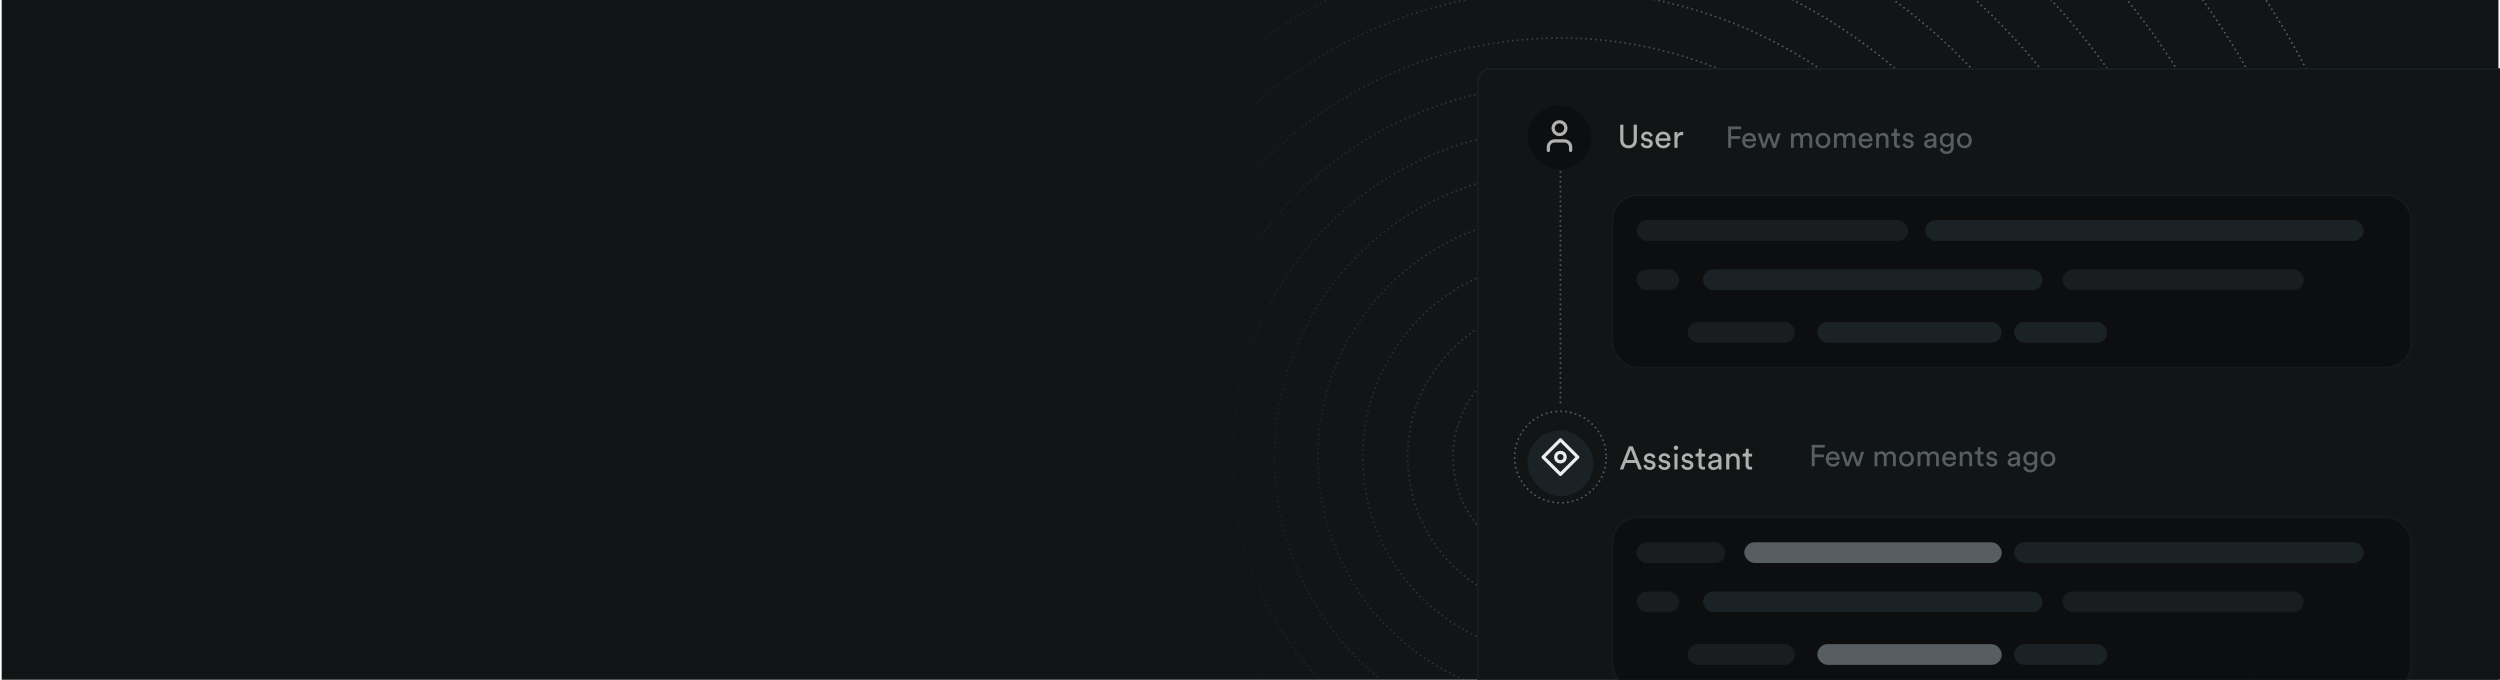 <svg width="765" height="208" viewBox="0 0 765 208" fill="none" xmlns="http://www.w3.org/2000/svg">
<g clipPath="url(#clip0_977_6929)">
<rect width="764" height="208" transform="translate(0.518)" fill="#121516"/>
<path d="M510.358 139.877C510.358 158.028 495.644 172.743 477.493 172.743C459.342 172.743 444.628 158.028 444.628 139.877C444.628 121.726 459.342 107.012 477.493 107.012C495.644 107.012 510.358 121.726 510.358 139.877Z" stroke="url(#paint0_linear_977_6929)" stroke-width="0.5" stroke-dasharray="0.5 1"/>
<path d="M524.262 139.877C524.262 165.707 503.323 186.646 477.493 186.646C451.663 186.646 430.724 165.707 430.724 139.877C430.724 114.048 451.663 93.108 477.493 93.108C503.323 93.108 524.262 114.048 524.262 139.877Z" stroke="url(#paint1_linear_977_6929)" stroke-width="0.5" stroke-dasharray="0.5 1"/>
<path d="M537.992 139.877C537.992 173.29 510.906 200.376 477.493 200.376C444.08 200.376 416.994 173.29 416.994 139.877C416.994 106.465 444.08 79.378 477.493 79.378C510.906 79.378 537.992 106.465 537.992 139.877Z" stroke="url(#paint2_linear_977_6929)" stroke-width="0.5" stroke-dasharray="0.5 1"/>
<path d="M551.722 139.877C551.722 180.873 518.489 214.106 477.493 214.106C436.498 214.106 403.264 180.873 403.264 139.877C403.264 98.882 436.498 65.648 477.493 65.648C518.489 65.648 551.722 98.882 551.722 139.877Z" stroke="url(#paint3_linear_977_6929)" stroke-width="0.5" stroke-dasharray="0.5 1"/>
<path d="M564.993 139.877C564.993 188.202 525.818 227.377 477.493 227.377C429.168 227.377 389.993 188.202 389.993 139.877C389.993 91.552 429.168 52.377 477.493 52.377C525.818 52.377 564.993 91.552 564.993 139.877Z" stroke="url(#paint4_linear_977_6929)" stroke-width="0.5" stroke-dasharray="0.5 1"/>
<path d="M577.961 139.877C577.961 195.365 532.98 240.346 477.493 240.346C422.006 240.346 377.025 195.365 377.025 139.877C377.025 84.39 422.006 39.409 477.493 39.409C532.98 39.409 577.961 84.39 577.961 139.877Z" stroke="url(#paint5_linear_977_6929)" stroke-width="0.5" stroke-dasharray="0.5 1"/>
<path d="M591.386 139.877C591.386 202.779 540.395 253.771 477.493 253.771C414.592 253.771 363.6 202.779 363.6 139.877C363.6 76.976 414.592 25.984 477.493 25.984C540.395 25.984 591.386 76.976 591.386 139.877Z" stroke="url(#paint6_linear_977_6929)" stroke-width="0.5" stroke-dasharray="0.5 1"/>
<path d="M605.726 139.877C605.726 210.699 548.314 268.11 477.493 268.11C406.672 268.11 349.26 210.699 349.26 139.877C349.26 69.056 406.672 11.645 477.493 11.645C548.314 11.645 605.726 69.056 605.726 139.877Z" stroke="url(#paint7_linear_977_6929)" stroke-width="0.5" stroke-dasharray="0.5 1"/>
<path d="M620.371 139.877C620.371 218.787 556.402 282.755 477.493 282.755C398.584 282.755 334.615 218.787 334.615 139.877C334.615 60.968 398.584 -3 477.493 -3C556.402 -3 620.371 60.968 620.371 139.877Z" stroke="url(#paint8_linear_977_6929)" stroke-width="0.5" stroke-dasharray="0.5 1"/>
<path d="M634.406 139.877C634.406 226.538 564.154 296.791 477.493 296.791C390.832 296.791 320.58 226.538 320.58 139.877C320.58 53.217 390.832 -17.036 477.493 -17.036C564.154 -17.036 634.406 53.217 634.406 139.877Z" stroke="url(#paint9_linear_977_6929)" stroke-width="0.5" stroke-dasharray="0.5 1"/>
<path d="M650.577 139.877C650.577 235.469 573.085 312.961 477.493 312.961C381.902 312.961 304.409 235.469 304.409 139.877C304.409 44.286 381.902 -33.206 477.493 -33.206C573.085 -33.206 650.577 44.286 650.577 139.877Z" stroke="url(#paint10_linear_977_6929)" stroke-width="0.5" stroke-dasharray="0.5 1"/>
<path d="M666.442 139.877C666.442 244.231 581.847 328.827 477.493 328.827C373.139 328.827 288.544 244.231 288.544 139.877C288.544 35.524 373.139 -49.072 477.493 -49.072C581.847 -49.072 666.442 35.524 666.442 139.877Z" stroke="url(#paint11_linear_977_6929)" stroke-width="0.5" stroke-dasharray="0.5 1"/>
<path d="M682.744 139.877C682.744 253.234 590.85 345.128 477.493 345.128C364.136 345.128 272.242 253.234 272.242 139.877C272.242 26.52 364.136 -65.374 477.493 -65.374C590.85 -65.374 682.744 26.52 682.744 139.877Z" stroke="url(#paint12_linear_977_6929)" stroke-width="0.5" stroke-dasharray="0.5 1"/>
<path d="M700.31 139.877C700.31 262.936 600.551 362.694 477.493 362.694C354.435 362.694 254.677 262.936 254.677 139.877C254.677 16.819 354.435 -82.939 477.493 -82.939C600.551 -82.939 700.31 16.819 700.31 139.877Z" stroke="url(#paint13_linear_977_6929)" stroke-width="0.5" stroke-dasharray="0.5 1"/>
<path d="M718.729 139.877C718.729 273.108 610.724 381.113 477.493 381.113C344.262 381.113 236.257 273.108 236.257 139.877C236.257 6.647 344.262 -101.358 477.493 -101.358C610.724 -101.358 718.729 6.647 718.729 139.877Z" stroke="url(#paint14_linear_977_6929)" stroke-width="0.5" stroke-dasharray="0.5 1"/>
<path d="M734.703 139.877C734.703 281.93 619.546 397.087 477.493 397.087C335.44 397.087 220.284 281.93 220.284 139.877C220.284 -2.175 335.44 -117.332 477.493 -117.332C619.546 -117.332 734.703 -2.175 734.703 139.877Z" stroke="url(#paint15_linear_977_6929)" stroke-width="0.5" stroke-dasharray="0.5 1"/>
<rect x="452.221" y="21.128" width="339.707" height="199.75" rx="3.75" fill="#121516" stroke="#172021" stroke-width="0.5"/>
<g filter="url(#filter0_dd_977_6929)">
<rect x="467.424" y="129.66" width="20.141" height="20.141" rx="10.07" fill="#1B2226"/>
</g>
<rect x="477.493" y="134.59" width="7.477" height="7.477" transform="rotate(45 477.493 134.59)" stroke="#EDEDED" stroke-linecap="round" stroke-linejoin="round"/>
<circle cx="477.493" cy="139.877" r="1.429" stroke="#EDEDED" stroke-linecap="round" stroke-linejoin="round"/>
<path d="M501.375 143.66L500.605 141.68H497.465L496.715 143.66H495.665L498.485 136.57H499.615L502.435 143.66H501.375ZM499.025 137.59L497.815 140.77H500.255L499.025 137.59ZM502.888 142.41L503.738 142.11C503.798 142.61 504.178 143.01 504.858 143.01C505.388 143.01 505.678 142.71 505.678 142.37C505.678 142.07 505.458 141.84 505.058 141.75L504.238 141.57C503.488 141.41 503.038 140.9 503.038 140.22C503.038 139.4 503.808 138.7 504.748 138.7C506.068 138.7 506.478 139.56 506.578 139.99L505.748 140.3C505.708 140.05 505.508 139.5 504.748 139.5C504.268 139.5 503.948 139.81 503.948 140.14C503.948 140.43 504.128 140.64 504.498 140.72L505.278 140.89C506.148 141.08 506.608 141.61 506.608 142.32C506.608 143 506.038 143.81 504.848 143.81C503.528 143.81 502.968 142.96 502.888 142.41ZM507.409 142.41L508.259 142.11C508.319 142.61 508.699 143.01 509.379 143.01C509.909 143.01 510.199 142.71 510.199 142.37C510.199 142.07 509.979 141.84 509.579 141.75L508.759 141.57C508.009 141.41 507.559 140.9 507.559 140.22C507.559 139.4 508.329 138.7 509.269 138.7C510.589 138.7 510.999 139.56 511.099 139.99L510.269 140.3C510.229 140.05 510.029 139.5 509.269 139.5C508.789 139.5 508.469 139.81 508.469 140.14C508.469 140.43 508.649 140.64 509.019 140.72L509.799 140.89C510.669 141.08 511.129 141.61 511.129 142.32C511.129 143 510.559 143.81 509.369 143.81C508.049 143.81 507.489 142.96 507.409 142.41ZM513.311 143.66H512.381V138.85H513.311V143.66ZM512.171 137.03C512.171 136.65 512.471 136.35 512.841 136.35C513.221 136.35 513.521 136.65 513.521 137.03C513.521 137.4 513.221 137.7 512.841 137.7C512.471 137.7 512.171 137.4 512.171 137.03ZM514.46 142.41L515.31 142.11C515.37 142.61 515.75 143.01 516.43 143.01C516.96 143.01 517.25 142.71 517.25 142.37C517.25 142.07 517.03 141.84 516.63 141.75L515.81 141.57C515.06 141.41 514.61 140.9 514.61 140.22C514.61 139.4 515.38 138.7 516.32 138.7C517.64 138.7 518.05 139.56 518.15 139.99L517.32 140.3C517.28 140.05 517.08 139.5 516.32 139.5C515.84 139.5 515.52 139.81 515.52 140.14C515.52 140.43 515.7 140.64 516.07 140.72L516.85 140.89C517.72 141.08 518.18 141.61 518.18 142.32C518.18 143 517.61 143.81 516.42 143.81C515.1 143.81 514.54 142.96 514.46 142.41ZM520.691 137.33V138.85H521.731V139.7H520.691V142.2C520.691 142.64 520.871 142.86 521.361 142.86C521.481 142.86 521.651 142.84 521.731 142.82V143.62C521.651 143.65 521.411 143.71 521.091 143.71C520.271 143.71 519.751 143.21 519.751 142.34V139.7H518.831V138.85H519.091C519.611 138.85 519.831 138.53 519.831 138.11V137.33H520.691ZM522.686 142.37C522.686 141.51 523.316 141.03 524.146 140.91L525.446 140.72C525.736 140.68 525.816 140.53 525.816 140.36C525.816 139.89 525.506 139.5 524.776 139.5C524.116 139.5 523.746 139.91 523.686 140.47L522.786 140.26C522.886 139.34 523.716 138.7 524.756 138.7C526.196 138.7 526.756 139.52 526.756 140.46V142.87C526.756 143.29 526.796 143.54 526.816 143.66H525.896C525.876 143.54 525.846 143.36 525.846 143.01C525.636 143.35 525.156 143.81 524.296 143.81C523.316 143.81 522.686 143.13 522.686 142.37ZM524.426 143.02C525.196 143.02 525.816 142.65 525.816 141.6V141.38L524.346 141.6C523.946 141.66 523.646 141.89 523.646 142.32C523.646 142.68 523.946 143.02 524.426 143.02ZM529.16 140.88V143.66H528.22V138.85H529.14V139.54C529.49 138.94 530.06 138.71 530.62 138.71C531.77 138.71 532.34 139.54 532.34 140.61V143.66H531.4V140.77C531.4 140.1 531.12 139.56 530.28 139.56C529.54 139.56 529.16 140.15 529.16 140.88ZM535.096 137.33V138.85H536.136V139.7H535.096V142.2C535.096 142.64 535.276 142.86 535.766 142.86C535.886 142.86 536.056 142.84 536.136 142.82V143.62C536.056 143.65 535.816 143.71 535.496 143.71C534.676 143.71 534.156 143.21 534.156 142.34V139.7H533.236V138.85H533.496C534.016 138.85 534.236 138.53 534.236 138.11V137.33H535.096Z" fill="#B0B0B0"/>
<path d="M555.297 142.66H554.394V136.129H558.365V136.967H555.297V139.067H558.079V139.915H555.297V142.66ZM559.614 139.989H562.037C562.018 139.353 561.604 138.855 560.821 138.855C560.093 138.855 559.651 139.417 559.614 139.989ZM562.166 141.14L562.912 141.398C562.663 142.181 561.954 142.798 560.922 142.798C559.734 142.798 558.693 141.932 558.693 140.431C558.693 139.04 559.697 138.091 560.812 138.091C562.175 138.091 562.94 139.03 562.94 140.412C562.94 140.523 562.931 140.633 562.921 140.689H559.586C559.605 141.481 560.176 142.034 560.922 142.034C561.641 142.034 562 141.638 562.166 141.14ZM566.497 138.229H567.39L568.542 141.564L569.518 138.229H570.43L568.993 142.66H568.1L566.92 139.288L565.769 142.66H564.857L563.401 138.229H564.35L565.345 141.564L566.497 138.229ZM574.465 142.66H573.608V138.229H574.438V138.819C574.714 138.33 575.267 138.1 575.783 138.1C576.335 138.1 576.87 138.367 577.109 138.938C577.459 138.303 578.03 138.1 578.592 138.1C579.366 138.1 580.122 138.625 580.122 139.786V142.66H579.265V139.878C579.265 139.298 578.979 138.865 578.325 138.865C577.717 138.865 577.303 139.344 577.303 139.979V142.66H576.437V139.878C576.437 139.307 576.16 138.865 575.497 138.865C574.88 138.865 574.465 139.325 574.465 139.989V142.66ZM583.405 142.024C584.142 142.024 584.787 141.472 584.787 140.44C584.787 139.417 584.142 138.865 583.405 138.865C582.668 138.865 582.023 139.417 582.023 140.44C582.023 141.472 582.668 142.024 583.405 142.024ZM583.405 138.091C584.732 138.091 585.671 139.095 585.671 140.44C585.671 141.794 584.732 142.798 583.405 142.798C582.078 142.798 581.139 141.794 581.139 140.44C581.139 139.095 582.078 138.091 583.405 138.091ZM587.636 142.66H586.779V138.229H587.608V138.819C587.885 138.33 588.438 138.1 588.953 138.1C589.506 138.1 590.04 138.367 590.28 138.938C590.63 138.303 591.201 138.1 591.763 138.1C592.537 138.1 593.292 138.625 593.292 139.786V142.66H592.436V139.878C592.436 139.298 592.15 138.865 591.496 138.865C590.888 138.865 590.473 139.344 590.473 139.979V142.66H589.607V139.878C589.607 139.307 589.331 138.865 588.668 138.865C588.051 138.865 587.636 139.325 587.636 139.989V142.66ZM595.24 139.989H597.663C597.645 139.353 597.23 138.855 596.447 138.855C595.719 138.855 595.277 139.417 595.24 139.989ZM597.792 141.14L598.538 141.398C598.289 142.181 597.58 142.798 596.548 142.798C595.36 142.798 594.319 141.932 594.319 140.431C594.319 139.04 595.323 138.091 596.438 138.091C597.801 138.091 598.566 139.03 598.566 140.412C598.566 140.523 598.557 140.633 598.547 140.689H595.213C595.231 141.481 595.802 142.034 596.548 142.034C597.267 142.034 597.626 141.638 597.792 141.14ZM600.537 140.099V142.66H599.671V138.229H600.519V138.865C600.841 138.312 601.366 138.1 601.882 138.1C602.942 138.1 603.467 138.865 603.467 139.85V142.66H602.601V139.998C602.601 139.381 602.343 138.883 601.569 138.883C600.887 138.883 600.537 139.427 600.537 140.099ZM606.005 136.829V138.229H606.963V139.012H606.005V141.315C606.005 141.72 606.171 141.923 606.622 141.923C606.733 141.923 606.889 141.905 606.963 141.886V142.623C606.889 142.651 606.668 142.706 606.373 142.706C605.618 142.706 605.139 142.246 605.139 141.444V139.012H604.291V138.229H604.531C605.01 138.229 605.213 137.934 605.213 137.547V136.829H606.005ZM607.749 141.509L608.532 141.232C608.588 141.693 608.938 142.061 609.564 142.061C610.052 142.061 610.32 141.785 610.32 141.472C610.32 141.195 610.117 140.983 609.748 140.901L608.993 140.735C608.302 140.587 607.888 140.118 607.888 139.491C607.888 138.736 608.597 138.091 609.463 138.091C610.679 138.091 611.057 138.883 611.149 139.279L610.384 139.565C610.347 139.334 610.163 138.828 609.463 138.828C609.021 138.828 608.726 139.113 608.726 139.417C608.726 139.685 608.892 139.878 609.233 139.952L609.951 140.108C610.753 140.283 611.176 140.772 611.176 141.426C611.176 142.052 610.651 142.798 609.555 142.798C608.339 142.798 607.823 142.015 607.749 141.509ZM614.356 141.472C614.356 140.679 614.936 140.237 615.701 140.127L616.899 139.952C617.166 139.915 617.24 139.777 617.24 139.62C617.24 139.187 616.954 138.828 616.281 138.828C615.673 138.828 615.333 139.206 615.277 139.721L614.448 139.528C614.54 138.68 615.305 138.091 616.263 138.091C617.59 138.091 618.105 138.846 618.105 139.712V141.932C618.105 142.319 618.142 142.55 618.161 142.66H617.313C617.295 142.55 617.267 142.384 617.267 142.061C617.074 142.375 616.632 142.798 615.839 142.798C614.936 142.798 614.356 142.172 614.356 141.472ZM615.959 142.071C616.668 142.071 617.24 141.73 617.24 140.762V140.56L615.885 140.762C615.517 140.818 615.24 141.03 615.24 141.426C615.24 141.757 615.517 142.071 615.959 142.071ZM619.132 142.9L619.97 142.706C620.035 143.323 620.505 143.793 621.177 143.793C622.108 143.793 622.531 143.314 622.531 142.356V141.72C622.32 142.126 621.841 142.448 621.177 142.448C619.998 142.448 619.141 141.555 619.141 140.302C619.141 139.104 619.961 138.146 621.177 138.146C621.859 138.146 622.32 138.404 622.541 138.846V138.229H623.397V142.329C623.397 143.452 622.845 144.549 621.177 144.549C620.072 144.549 619.243 143.849 619.132 142.9ZM621.306 141.72C622.052 141.72 622.568 141.159 622.568 140.302C622.568 139.445 622.052 138.883 621.306 138.883C620.542 138.883 620.026 139.445 620.026 140.302C620.026 141.168 620.523 141.72 621.306 141.72ZM626.678 142.024C627.415 142.024 628.06 141.472 628.06 140.44C628.06 139.417 627.415 138.865 626.678 138.865C625.941 138.865 625.296 139.417 625.296 140.44C625.296 141.472 625.941 142.024 626.678 142.024ZM626.678 138.091C628.005 138.091 628.944 139.095 628.944 140.44C628.944 141.794 628.005 142.798 626.678 142.798C625.352 142.798 624.412 141.794 624.412 140.44C624.412 139.095 625.352 138.091 626.678 138.091Z" fill="#575E61"/>
<rect x="467.424" y="32.23" width="19.563" height="19.563" rx="9.782" fill="#0C0E0F"/>
<path d="M480.613 46.027V45.054C480.613 44.537 480.408 44.042 480.043 43.677C479.678 43.312 479.183 43.107 478.666 43.107H475.746C475.23 43.107 474.735 43.312 474.37 43.677C474.005 44.042 473.8 44.537 473.8 45.054V46.027" stroke="#B0B0B0" stroke-linecap="round" stroke-linejoin="round"/>
<path d="M477.206 41.16C478.281 41.16 479.153 40.289 479.153 39.214C479.153 38.139 478.281 37.267 477.206 37.267C476.131 37.267 475.26 38.139 475.26 39.214C475.26 40.289 476.131 41.16 477.206 41.16Z" stroke="#B0B0B0" stroke-linecap="round" stroke-linejoin="round"/>
<path d="M498.338 45.38C496.898 45.38 495.788 44.48 495.788 42.81V38.141H496.758V42.781C496.758 43.861 497.348 44.471 498.338 44.471C499.338 44.471 499.908 43.861 499.908 42.781V38.141H500.888V42.81C500.888 44.48 499.778 45.38 498.338 45.38ZM502.037 43.98L502.887 43.681C502.947 44.181 503.327 44.581 504.007 44.581C504.537 44.581 504.827 44.281 504.827 43.941C504.827 43.641 504.607 43.41 504.207 43.321L503.387 43.141C502.637 42.98 502.187 42.471 502.187 41.791C502.187 40.971 502.957 40.27 503.897 40.27C505.217 40.27 505.627 41.13 505.727 41.56L504.897 41.87C504.857 41.62 504.657 41.071 503.897 41.071C503.417 41.071 503.097 41.38 503.097 41.711C503.097 42.001 503.277 42.211 503.647 42.291L504.427 42.461C505.297 42.651 505.757 43.181 505.757 43.891C505.757 44.571 505.187 45.38 503.997 45.38C502.677 45.38 502.117 44.531 502.037 43.98ZM507.57 42.331H510.2C510.18 41.641 509.73 41.1 508.88 41.1C508.09 41.1 507.61 41.711 507.57 42.331ZM510.34 43.581L511.15 43.861C510.88 44.711 510.11 45.38 508.99 45.38C507.7 45.38 506.57 44.441 506.57 42.81C506.57 41.3 507.66 40.27 508.87 40.27C510.35 40.27 511.18 41.291 511.18 42.791C511.18 42.91 511.17 43.031 511.16 43.09H507.54C507.56 43.95 508.18 44.55 508.99 44.55C509.77 44.55 510.16 44.12 510.34 43.581ZM515.05 40.37V41.37C514.91 41.35 514.77 41.34 514.64 41.34C513.85 41.34 513.32 41.761 513.32 42.821V45.23H512.38V40.42H513.3V41.261C513.65 40.52 514.25 40.34 514.74 40.34C514.87 40.34 515 40.361 515.05 40.37Z" fill="#B0B0B0"/>
<path d="M529.72 45.23H528.817V38.699H532.787V39.537H529.72V41.638H532.502V42.485H529.72V45.23ZM534.037 42.559H536.46C536.441 41.923 536.027 41.426 535.244 41.426C534.516 41.426 534.074 41.988 534.037 42.559ZM536.589 43.71L537.335 43.968C537.086 44.751 536.377 45.369 535.345 45.369C534.157 45.369 533.116 44.503 533.116 43.001C533.116 41.61 534.12 40.661 535.235 40.661C536.598 40.661 537.363 41.601 537.363 42.983C537.363 43.093 537.353 43.204 537.344 43.259H534.009C534.028 44.051 534.599 44.604 535.345 44.604C536.064 44.604 536.423 44.208 536.589 43.71ZM540.92 40.799H541.813L542.965 44.134L543.941 40.799H544.853L543.416 45.23H542.523L541.343 41.859L540.192 45.23H539.28L537.824 40.799H538.773L539.768 44.134L540.92 40.799ZM548.888 45.23H548.031V40.799H548.86V41.389C549.137 40.901 549.689 40.67 550.205 40.67C550.758 40.67 551.292 40.938 551.532 41.509C551.882 40.873 552.453 40.67 553.015 40.67C553.789 40.67 554.544 41.195 554.544 42.356V45.23H553.688V42.448C553.688 41.868 553.402 41.435 552.748 41.435C552.14 41.435 551.725 41.914 551.725 42.55V45.23H550.859V42.448C550.859 41.877 550.583 41.435 549.92 41.435C549.303 41.435 548.888 41.896 548.888 42.559V45.23ZM557.828 44.595C558.565 44.595 559.21 44.042 559.21 43.01C559.21 41.988 558.565 41.435 557.828 41.435C557.091 41.435 556.446 41.988 556.446 43.01C556.446 44.042 557.091 44.595 557.828 44.595ZM557.828 40.661C559.155 40.661 560.094 41.665 560.094 43.01C560.094 44.364 559.155 45.369 557.828 45.369C556.501 45.369 555.562 44.364 555.562 43.01C555.562 41.665 556.501 40.661 557.828 40.661ZM562.059 45.23H561.202V40.799H562.031V41.389C562.308 40.901 562.86 40.67 563.376 40.67C563.929 40.67 564.463 40.938 564.703 41.509C565.053 40.873 565.624 40.67 566.186 40.67C566.96 40.67 567.715 41.195 567.715 42.356V45.23H566.859V42.448C566.859 41.868 566.573 41.435 565.919 41.435C565.311 41.435 564.896 41.914 564.896 42.55V45.23H564.03V42.448C564.03 41.877 563.754 41.435 563.091 41.435C562.473 41.435 562.059 41.896 562.059 42.559V45.23ZM569.663 42.559H572.086C572.067 41.923 571.653 41.426 570.87 41.426C570.142 41.426 569.7 41.988 569.663 42.559ZM572.215 43.71L572.961 43.968C572.712 44.751 572.003 45.369 570.971 45.369C569.783 45.369 568.742 44.503 568.742 43.001C568.742 41.61 569.746 40.661 570.861 40.661C572.224 40.661 572.989 41.601 572.989 42.983C572.989 43.093 572.979 43.204 572.97 43.259H569.635C569.654 44.051 570.225 44.604 570.971 44.604C571.69 44.604 572.049 44.208 572.215 43.71ZM574.96 42.669V45.23H574.094V40.799H574.942V41.435C575.264 40.882 575.789 40.67 576.305 40.67C577.365 40.67 577.89 41.435 577.89 42.421V45.23H577.024V42.568C577.024 41.951 576.766 41.453 575.992 41.453C575.31 41.453 574.96 41.997 574.96 42.669ZM580.428 39.399V40.799H581.386V41.582H580.428V43.886C580.428 44.291 580.594 44.493 581.045 44.493C581.156 44.493 581.312 44.475 581.386 44.457V45.194C581.312 45.221 581.091 45.276 580.796 45.276C580.041 45.276 579.562 44.816 579.562 44.014V41.582H578.714V40.799H578.954C579.433 40.799 579.636 40.505 579.636 40.118V39.399H580.428ZM582.172 44.079L582.955 43.803C583.011 44.263 583.361 44.632 583.987 44.632C584.475 44.632 584.742 44.355 584.742 44.042C584.742 43.766 584.54 43.554 584.171 43.471L583.416 43.305C582.725 43.158 582.31 42.688 582.31 42.061C582.31 41.306 583.02 40.661 583.886 40.661C585.102 40.661 585.479 41.453 585.572 41.849L584.807 42.135C584.77 41.905 584.586 41.398 583.886 41.398C583.444 41.398 583.149 41.684 583.149 41.988C583.149 42.255 583.315 42.448 583.655 42.522L584.374 42.679C585.175 42.854 585.599 43.342 585.599 43.996C585.599 44.622 585.074 45.369 583.978 45.369C582.762 45.369 582.246 44.586 582.172 44.079ZM588.779 44.042C588.779 43.25 589.359 42.808 590.124 42.697L591.322 42.522C591.589 42.485 591.662 42.347 591.662 42.19C591.662 41.757 591.377 41.398 590.704 41.398C590.096 41.398 589.755 41.776 589.7 42.292L588.871 42.098C588.963 41.251 589.728 40.661 590.686 40.661C592.012 40.661 592.528 41.416 592.528 42.282V44.503C592.528 44.89 592.565 45.12 592.584 45.23H591.736C591.718 45.12 591.69 44.954 591.69 44.632C591.497 44.945 591.054 45.369 590.262 45.369C589.359 45.369 588.779 44.742 588.779 44.042ZM590.382 44.641C591.091 44.641 591.662 44.3 591.662 43.333V43.13L590.308 43.333C589.94 43.388 589.663 43.6 589.663 43.996C589.663 44.328 589.94 44.641 590.382 44.641ZM593.555 45.47L594.393 45.276C594.458 45.894 594.928 46.364 595.6 46.364C596.531 46.364 596.954 45.885 596.954 44.926V44.291C596.742 44.696 596.263 45.019 595.6 45.019C594.421 45.019 593.564 44.125 593.564 42.872C593.564 41.675 594.384 40.716 595.6 40.716C596.282 40.716 596.742 40.974 596.964 41.416V40.799H597.82V44.899C597.82 46.023 597.268 47.119 595.6 47.119C594.495 47.119 593.666 46.419 593.555 45.47ZM595.729 44.291C596.475 44.291 596.991 43.729 596.991 42.872C596.991 42.015 596.475 41.453 595.729 41.453C594.964 41.453 594.449 42.015 594.449 42.872C594.449 43.738 594.946 44.291 595.729 44.291ZM601.101 44.595C601.838 44.595 602.483 44.042 602.483 43.01C602.483 41.988 601.838 41.435 601.101 41.435C600.364 41.435 599.719 41.988 599.719 43.01C599.719 44.042 600.364 44.595 601.101 44.595ZM601.101 40.661C602.428 40.661 603.367 41.665 603.367 43.01C603.367 44.364 602.428 45.369 601.101 45.369C599.774 45.369 598.835 44.364 598.835 43.01C598.835 41.665 599.774 40.661 601.101 40.661Z" fill="#575E61"/>
<rect x="493.428" y="59.685" width="244.425" height="52.813" rx="7.75" fill="#0C0E0F" stroke="#171A1C" stroke-width="0.5"/>
<rect x="493.428" y="158.252" width="244.425" height="52.813" rx="7.75" fill="#0C0E0F" stroke="#171A1C" stroke-width="0.5"/>
<rect x="589.121" y="67.36" width="134.156" height="6.345" rx="3.173" fill="#1B2226"/>
<rect x="521.137" y="82.435" width="103.878" height="6.345" rx="3.173" fill="#1B2226"/>
<rect x="631.143" y="82.435" width="73.796" height="6.345" rx="3.173" fill="#191D1E"/>
<rect x="556.103" y="98.534" width="56.443" height="6.345" rx="3.173" fill="#1B2226"/>
<rect x="516.447" y="98.534" width="32.791" height="6.345" rx="3.173" fill="#191D1E"/>
<rect x="616.316" y="98.534" width="28.507" height="6.345" rx="3.173" fill="#1B2226"/>
<rect x="500.798" y="67.36" width="83.103" height="6.345" rx="3.173" fill="#191D1E"/>
<rect x="500.798" y="82.435" width="13.055" height="6.345" rx="3.173" fill="#191D1E"/>
<rect x="616.316" y="165.928" width="106.96" height="6.345" rx="3.173" fill="#1B2226"/>
<rect x="533.755" y="165.928" width="78.79" height="6.345" rx="3.173" fill="#575E61"/>
<rect x="521.137" y="181.002" width="103.878" height="6.345" rx="3.173" fill="#1B2226"/>
<rect x="631.143" y="181.002" width="73.796" height="6.345" rx="3.173" fill="#191D1E"/>
<rect x="556.103" y="197.102" width="56.443" height="6.345" rx="3.173" fill="#575E61"/>
<rect x="516.447" y="197.102" width="32.791" height="6.345" rx="3.173" fill="#191D1E"/>
<rect x="616.316" y="197.102" width="28.507" height="6.345" rx="3.173" fill="#1B2226"/>
<rect x="500.798" y="165.928" width="27.19" height="6.345" rx="3.173" fill="#191D1E"/>
<rect x="500.798" y="181.002" width="13.055" height="6.345" rx="3.173" fill="#191D1E"/>
<path d="M477.493 52.377L477.493 124.278" stroke="#575E61" stroke-width="0.5" stroke-dasharray="0.5 1"/>
<circle cx="477.493" cy="139.877" r="14.019" stroke="#575E61" stroke-width="0.5" stroke-dasharray="0.5 1"/>
</g>
<defs>
<filter id="filter0_dd_977_6929" x="465.424" y="127.66" width="24.141" height="26.141" filterUnits="userSpaceOnUse" color-interpolation-filters="sRGB">
<feFlood flood-opacity="0" result="BackgroundImageFix"/>
<feColorMatrix in="SourceAlpha" type="matrix" values="0 0 0 0 0 0 0 0 0 0 0 0 0 0 0 0 0 0 127 0" result="hardAlpha"/>
<feOffset dy="2"/>
<feGaussianBlur stdDeviation="1"/>
<feComposite in2="hardAlpha" operator="out"/>
<feColorMatrix type="matrix" values="0 0 0 0 0 0 0 0 0 0 0 0 0 0 0 0 0 0 0.05 0"/>
<feBlend mode="normal" in2="BackgroundImageFix" result="effect1_dropShadow_977_6929"/>
<feColorMatrix in="SourceAlpha" type="matrix" values="0 0 0 0 0 0 0 0 0 0 0 0 0 0 0 0 0 0 127 0" result="hardAlpha"/>
<feOffset/>
<feGaussianBlur stdDeviation="1"/>
<feComposite in2="hardAlpha" operator="out"/>
<feColorMatrix type="matrix" values="0 0 0 0 0.036 0 0 0 0 0.042 0 0 0 0 0.044 0 0 0 0.1 0"/>
<feBlend mode="normal" in2="effect1_dropShadow_977_6929" result="effect2_dropShadow_977_6929"/>
<feBlend mode="normal" in="SourceGraphic" in2="effect2_dropShadow_977_6929" result="shape"/>
</filter>
<linearGradient id="paint0_linear_977_6929" x1="546.525" y1="59.975" x2="364.481" y2="59.975" gradientUnits="userSpaceOnUse">
<stop stop-color="#575E61"/>
<stop offset="1" stop-color="#575E61" stop-opacity="0"/>
</linearGradient>
<linearGradient id="paint1_linear_977_6929" x1="546.525" y1="59.975" x2="364.481" y2="59.975" gradientUnits="userSpaceOnUse">
<stop stop-color="#575E61"/>
<stop offset="1" stop-color="#575E61" stop-opacity="0"/>
</linearGradient>
<linearGradient id="paint2_linear_977_6929" x1="546.525" y1="59.975" x2="364.481" y2="59.975" gradientUnits="userSpaceOnUse">
<stop stop-color="#575E61"/>
<stop offset="1" stop-color="#575E61" stop-opacity="0"/>
</linearGradient>
<linearGradient id="paint3_linear_977_6929" x1="546.525" y1="59.975" x2="364.481" y2="59.975" gradientUnits="userSpaceOnUse">
<stop stop-color="#575E61"/>
<stop offset="1" stop-color="#575E61" stop-opacity="0"/>
</linearGradient>
<linearGradient id="paint4_linear_977_6929" x1="546.525" y1="59.975" x2="364.481" y2="59.975" gradientUnits="userSpaceOnUse">
<stop stop-color="#575E61"/>
<stop offset="1" stop-color="#575E61" stop-opacity="0"/>
</linearGradient>
<linearGradient id="paint5_linear_977_6929" x1="546.525" y1="59.975" x2="364.481" y2="59.975" gradientUnits="userSpaceOnUse">
<stop stop-color="#575E61"/>
<stop offset="1" stop-color="#575E61" stop-opacity="0"/>
</linearGradient>
<linearGradient id="paint6_linear_977_6929" x1="546.525" y1="59.975" x2="364.481" y2="59.975" gradientUnits="userSpaceOnUse">
<stop stop-color="#575E61"/>
<stop offset="1" stop-color="#575E61" stop-opacity="0"/>
</linearGradient>
<linearGradient id="paint7_linear_977_6929" x1="546.525" y1="59.975" x2="364.481" y2="59.975" gradientUnits="userSpaceOnUse">
<stop stop-color="#575E61"/>
<stop offset="1" stop-color="#575E61" stop-opacity="0"/>
</linearGradient>
<linearGradient id="paint8_linear_977_6929" x1="546.525" y1="59.975" x2="364.481" y2="59.975" gradientUnits="userSpaceOnUse">
<stop stop-color="#575E61"/>
<stop offset="1" stop-color="#575E61" stop-opacity="0"/>
</linearGradient>
<linearGradient id="paint9_linear_977_6929" x1="546.525" y1="59.975" x2="364.481" y2="59.975" gradientUnits="userSpaceOnUse">
<stop stop-color="#575E61"/>
<stop offset="1" stop-color="#575E61" stop-opacity="0"/>
</linearGradient>
<linearGradient id="paint10_linear_977_6929" x1="546.525" y1="59.975" x2="364.481" y2="59.975" gradientUnits="userSpaceOnUse">
<stop stop-color="#575E61"/>
<stop offset="1" stop-color="#575E61" stop-opacity="0"/>
</linearGradient>
<linearGradient id="paint11_linear_977_6929" x1="546.525" y1="59.975" x2="364.481" y2="59.975" gradientUnits="userSpaceOnUse">
<stop stop-color="#575E61"/>
<stop offset="1" stop-color="#575E61" stop-opacity="0"/>
</linearGradient>
<linearGradient id="paint12_linear_977_6929" x1="546.525" y1="59.975" x2="364.481" y2="59.975" gradientUnits="userSpaceOnUse">
<stop stop-color="#575E61"/>
<stop offset="1" stop-color="#575E61" stop-opacity="0"/>
</linearGradient>
<linearGradient id="paint13_linear_977_6929" x1="546.525" y1="59.975" x2="364.481" y2="59.975" gradientUnits="userSpaceOnUse">
<stop stop-color="#575E61"/>
<stop offset="1" stop-color="#575E61" stop-opacity="0"/>
</linearGradient>
<linearGradient id="paint14_linear_977_6929" x1="546.525" y1="59.975" x2="364.481" y2="59.975" gradientUnits="userSpaceOnUse">
<stop stop-color="#575E61"/>
<stop offset="1" stop-color="#575E61" stop-opacity="0"/>
</linearGradient>
<linearGradient id="paint15_linear_977_6929" x1="546.525" y1="59.975" x2="364.481" y2="59.975" gradientUnits="userSpaceOnUse">
<stop stop-color="#575E61"/>
<stop offset="1" stop-color="#575E61" stop-opacity="0"/>
</linearGradient>
<clipPath id="clip0_977_6929">
<rect width="764" height="208" fill="white" transform="translate(0.518)"/>
</clipPath>
</defs>
</svg>
